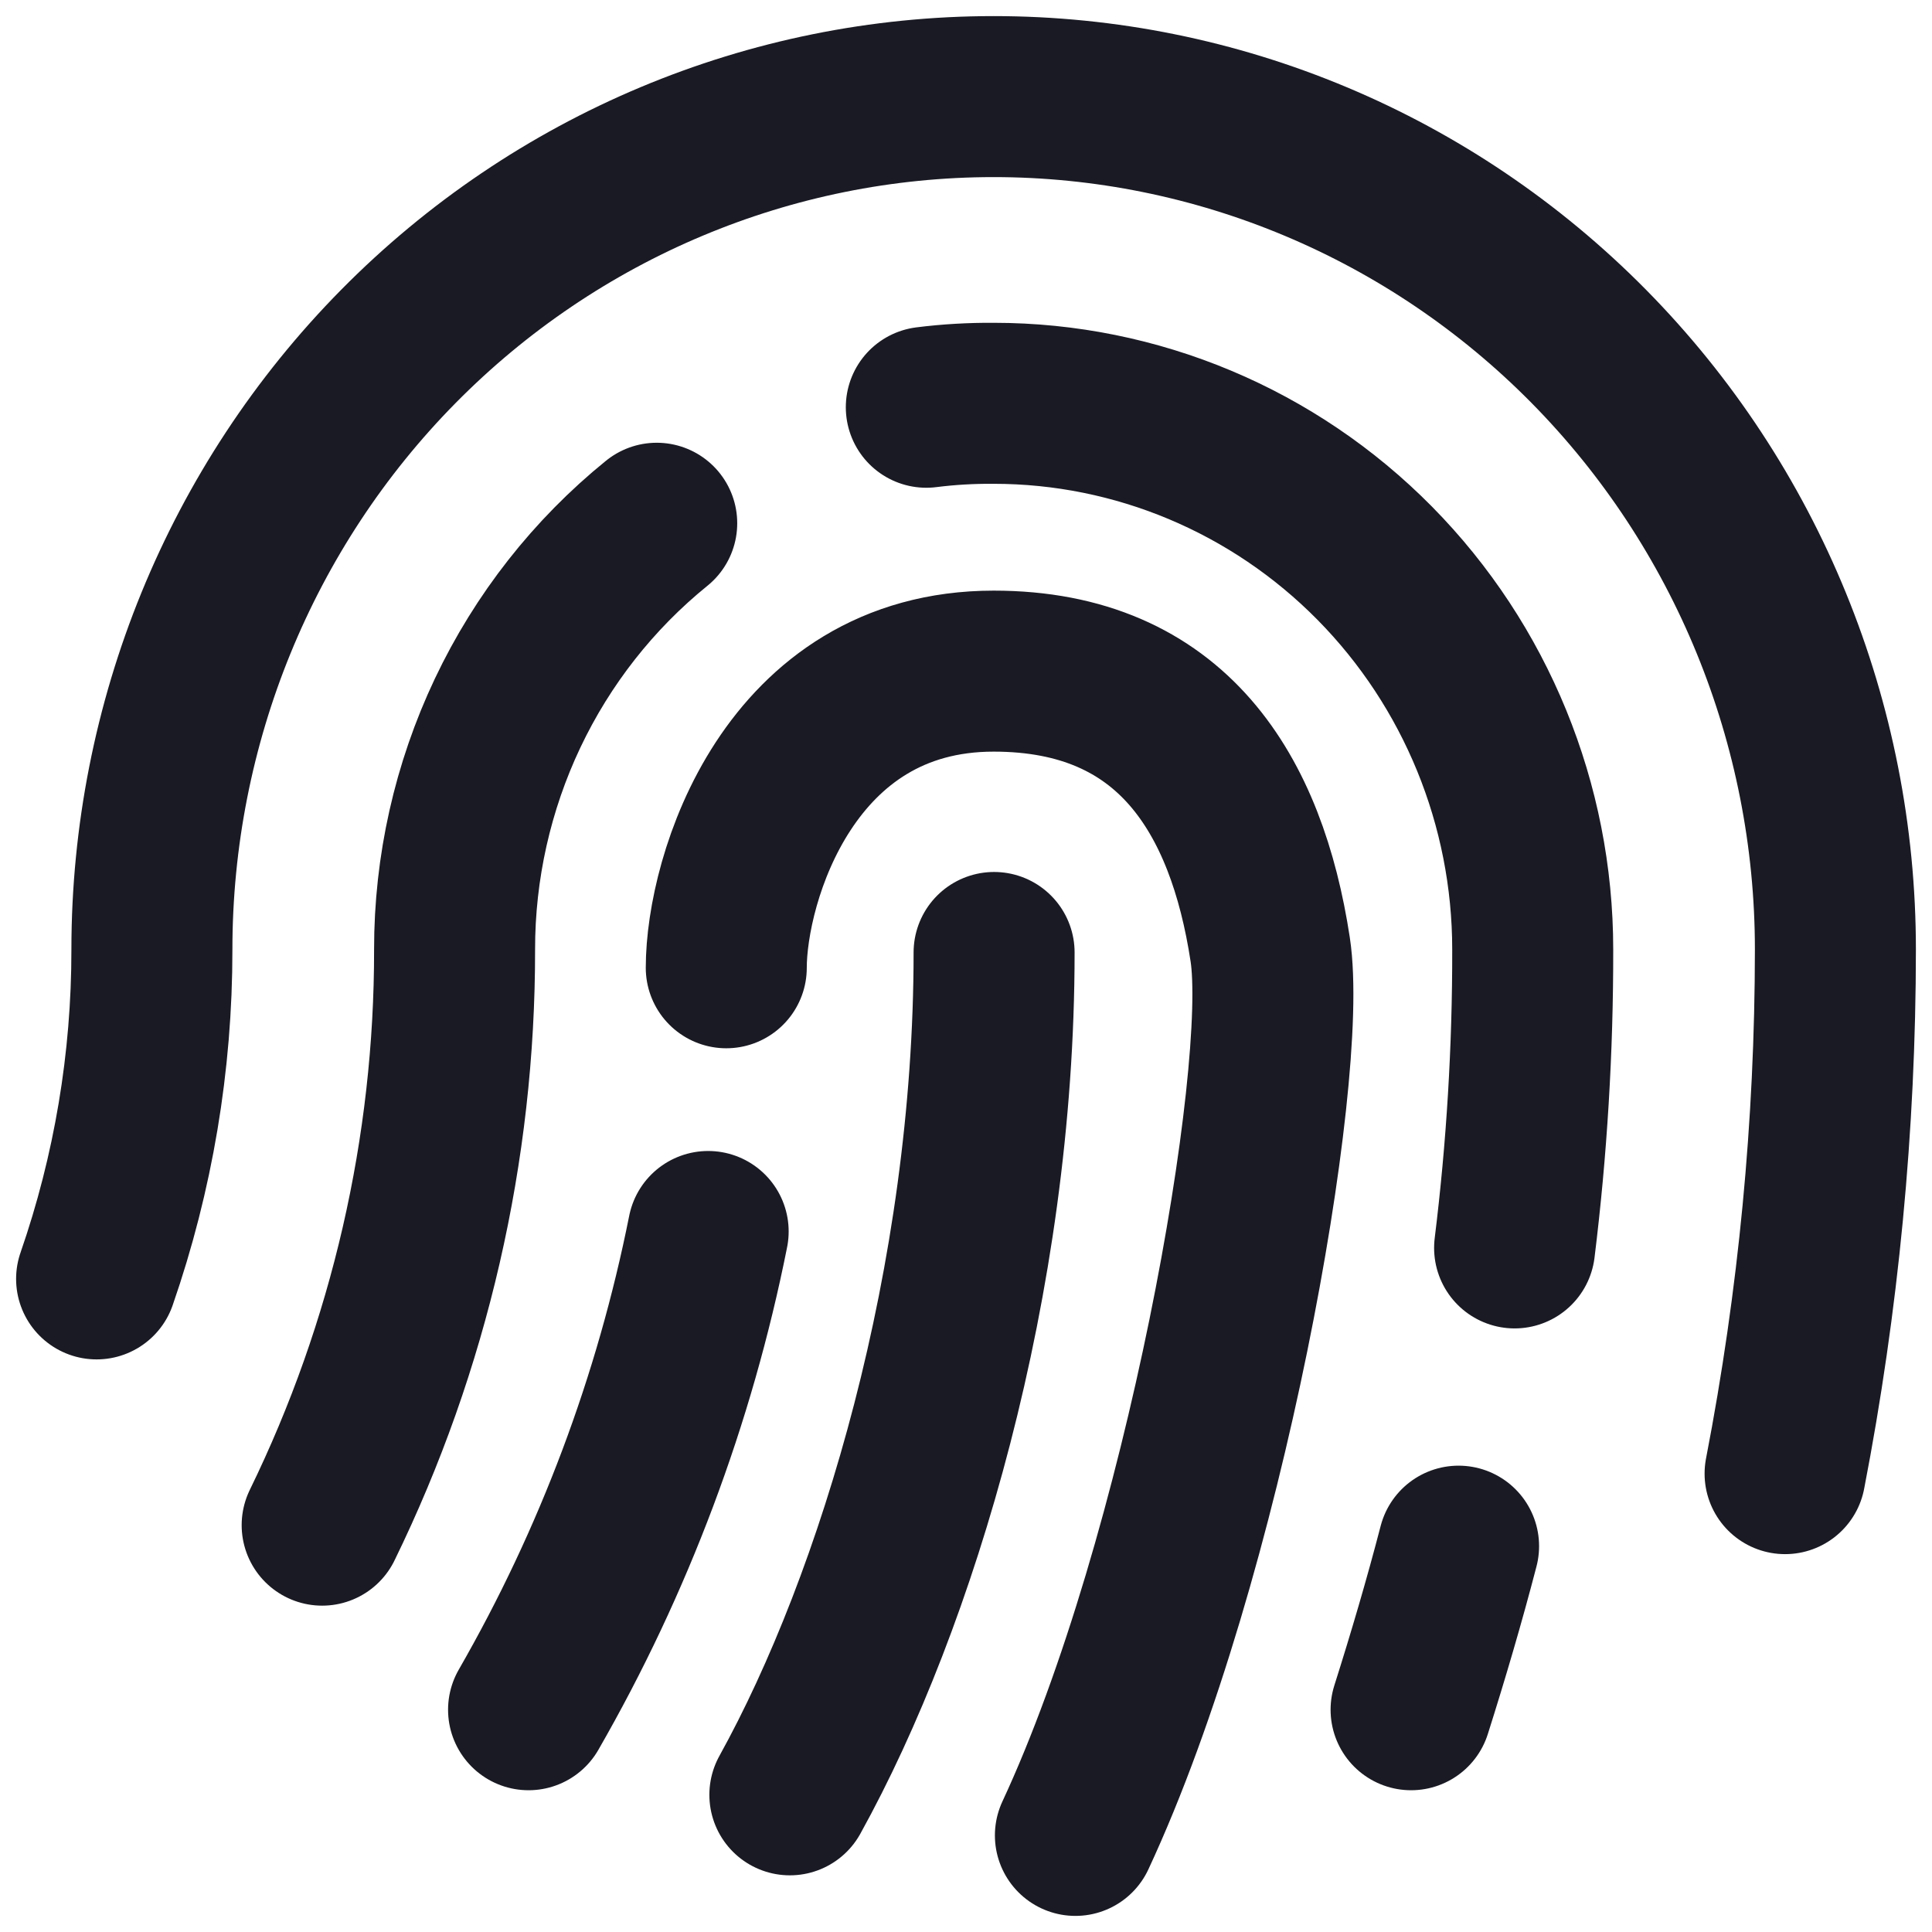 <svg width="24" height="24" viewBox="0 0 24 24" fill="none" xmlns="http://www.w3.org/2000/svg">
<path d="M8.158 6.5C7.374 7.135 6.741 7.941 6.306 8.858C5.872 9.774 5.646 10.778 5.647 11.795C5.65 14.275 5.087 16.723 4.002 18.946M13.359 22.8C14.961 19.359 16.016 13.35 15.779 11.795C15.486 9.873 14.565 8.337 12.344 8.337C9.798 8.337 9.022 10.923 9.022 12.022M22.175 18.306C22.59 16.161 22.799 13.981 22.8 11.795C22.8 8.985 21.698 6.29 19.737 4.303C17.776 2.316 15.117 1.2 12.343 1.2C9.57 1.2 6.91 2.316 4.949 4.303C2.988 6.29 1.887 8.985 1.887 11.795C1.888 13.189 1.656 14.572 1.2 15.887M6.566 21.239C7.626 19.396 8.38 17.389 8.797 15.298M18.815 15.502C18.967 14.273 19.042 13.034 19.04 11.795C19.04 9.996 18.334 8.27 17.078 6.997C15.823 5.725 14.12 5.01 12.344 5.01C12.064 5.008 11.784 5.024 11.507 5.059M18.119 19.207C17.942 19.888 17.741 20.57 17.529 21.239M9.812 22.296C11.146 19.887 12.349 15.895 12.349 11.832" stroke="#191A23" stroke-width="2" stroke-linecap="round" stroke-linejoin="round"/>
</svg>
